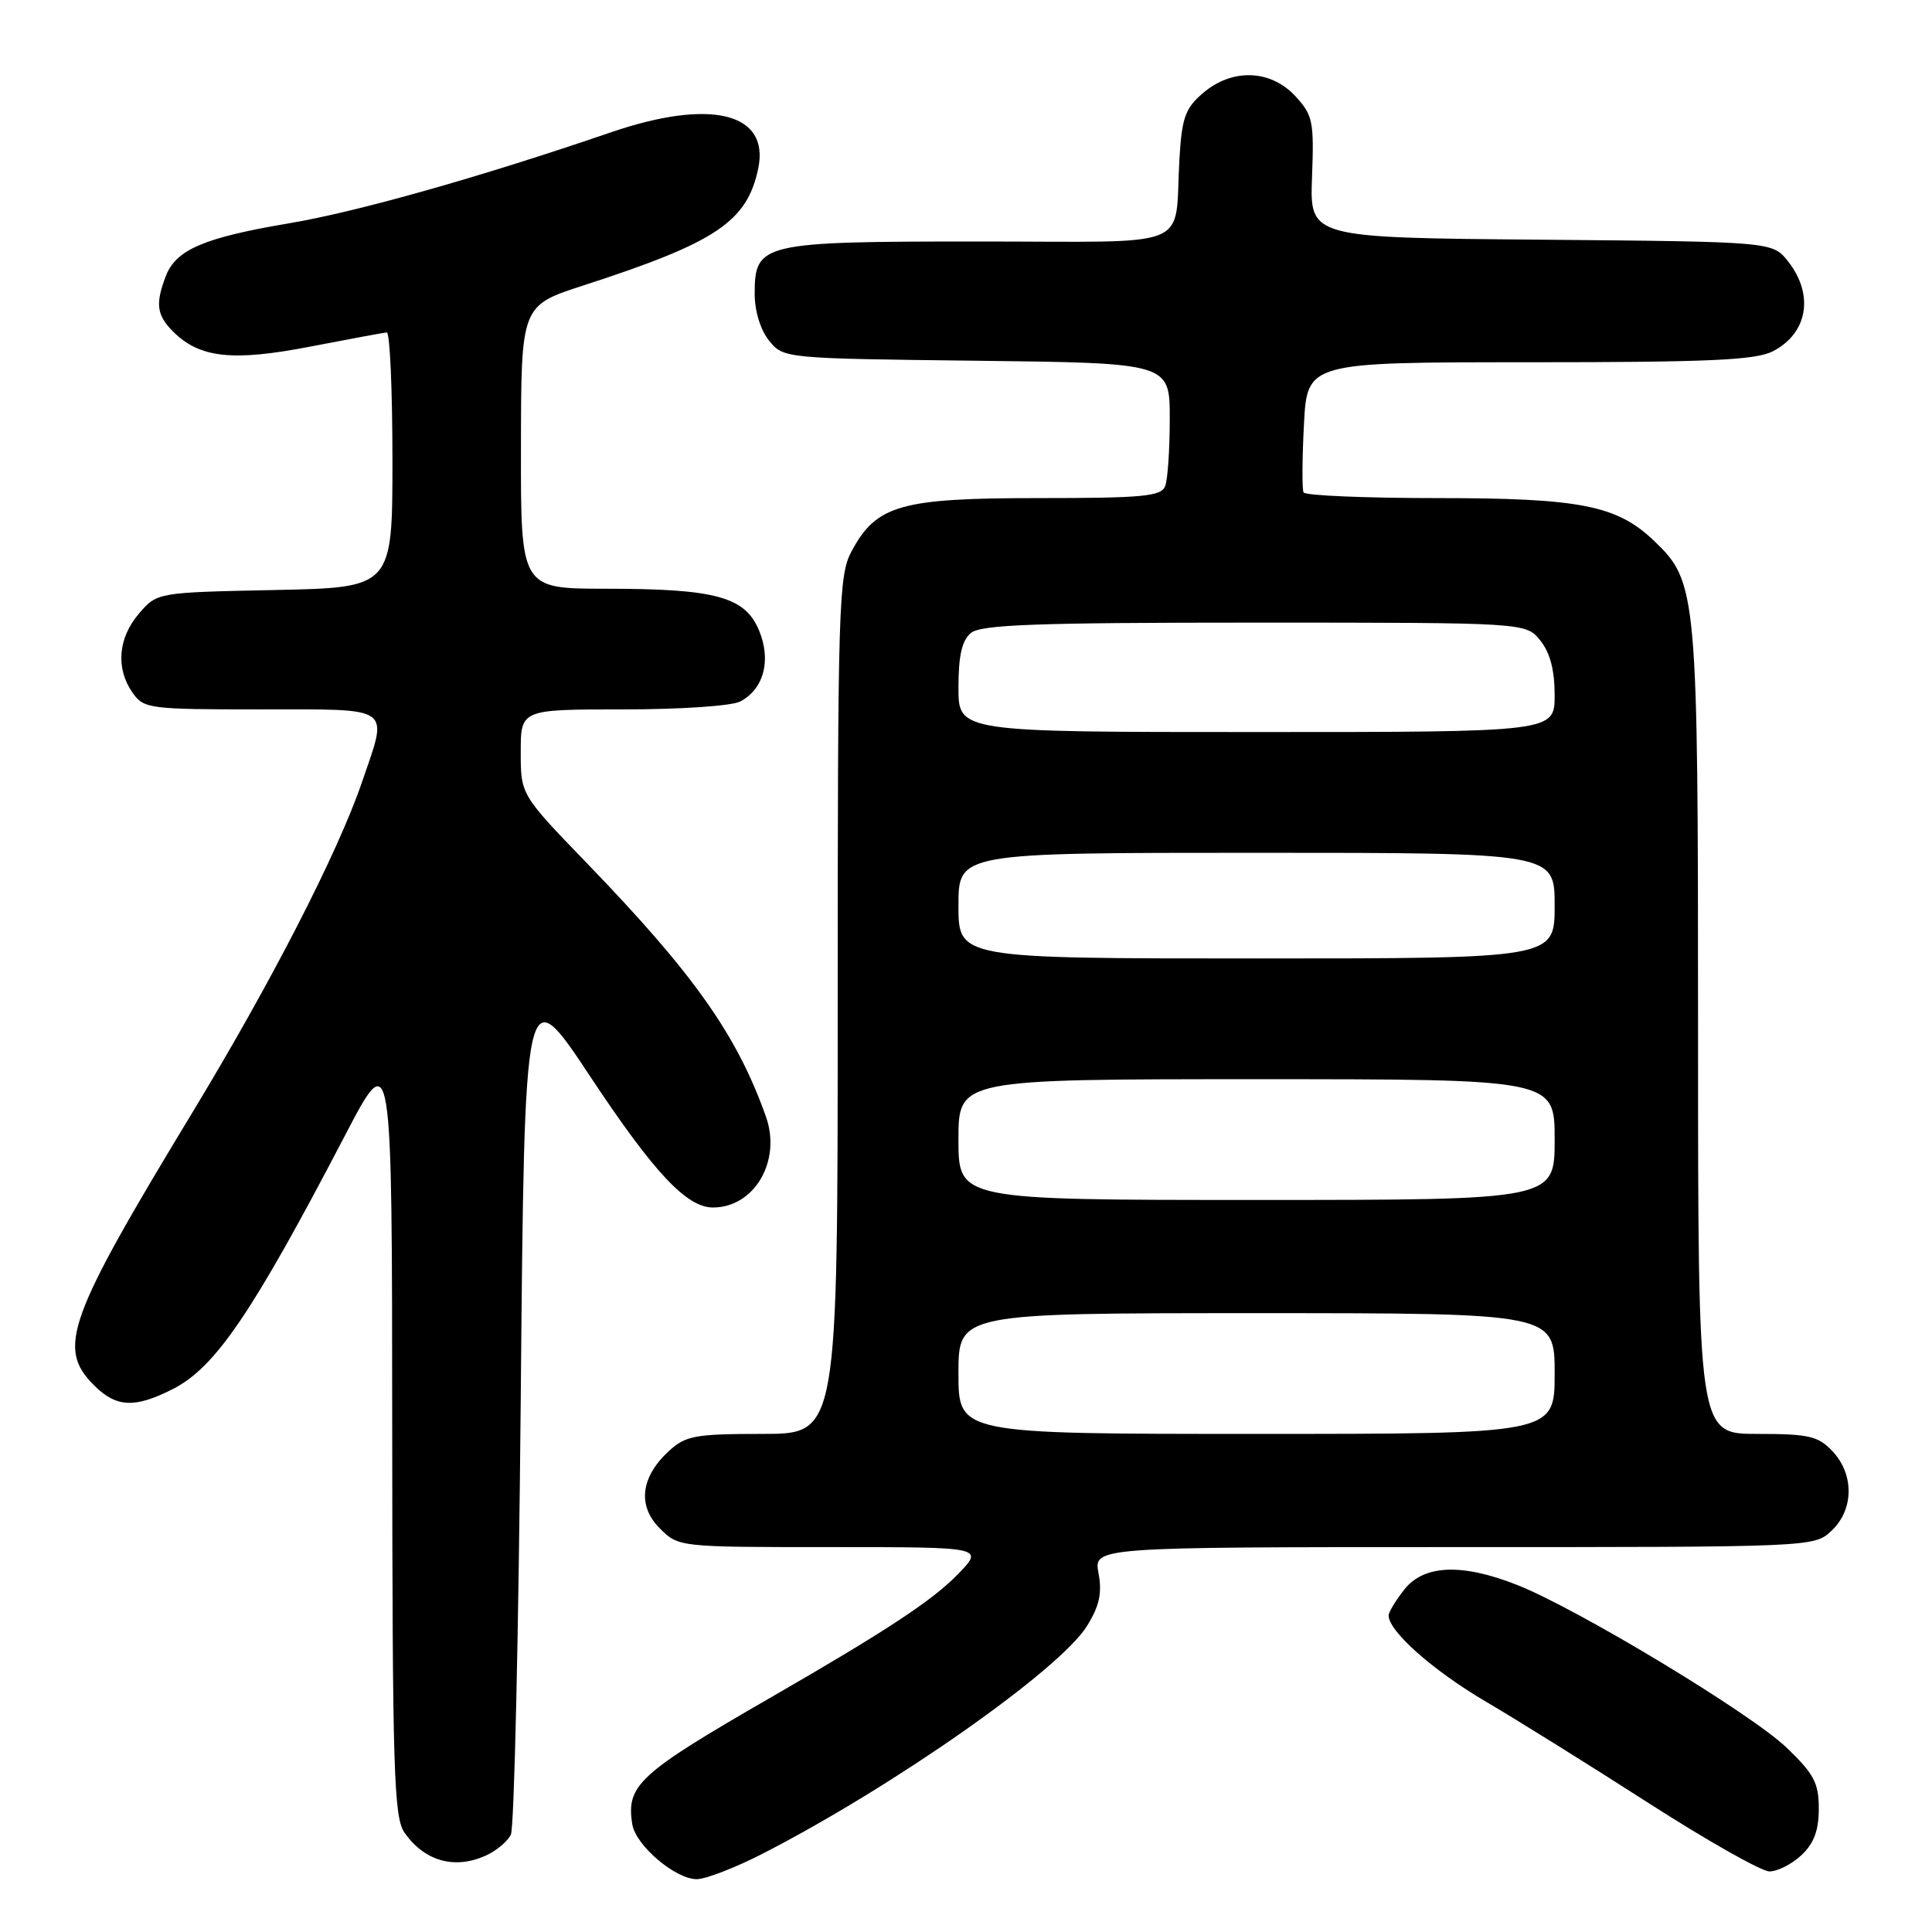 <?xml version="1.0" encoding="UTF-8" standalone="no"?>
<!DOCTYPE svg PUBLIC "-//W3C//DTD SVG 1.1//EN" "http://www.w3.org/Graphics/SVG/1.1/DTD/svg11.dtd" >
<svg xmlns="http://www.w3.org/2000/svg" xmlns:xlink="http://www.w3.org/1999/xlink" version="1.1" viewBox="0 0 256 256">
 <g >
 <path fill="currentColor"
d=" M 101.02 245.64 C 118.42 236.72 140.45 221.25 144.04 215.44 C 145.68 212.79 146.05 211.08 145.56 208.46 C 144.91 205.00 144.91 205.00 192.64 205.00 C 240.27 205.00 240.38 205.00 242.69 202.83 C 245.65 200.04 245.71 195.39 242.83 192.31 C 240.91 190.28 239.71 190.00 232.83 190.00 C 225.00 190.00 225.00 190.00 225.00 136.68 C 225.00 78.38 224.89 77.14 219.19 71.68 C 214.26 66.96 209.42 66.00 190.43 66.00 C 180.91 66.00 172.94 65.66 172.73 65.25 C 172.52 64.84 172.54 60.79 172.78 56.25 C 173.21 48.00 173.21 48.00 202.66 48.00 C 226.54 48.00 232.63 47.72 234.93 46.54 C 239.54 44.15 240.40 39.06 236.94 34.65 C 234.88 32.03 234.88 32.03 204.21 31.76 C 173.55 31.50 173.55 31.50 173.85 23.48 C 174.13 16.07 173.96 15.25 171.63 12.73 C 168.34 9.19 163.24 9.03 159.38 12.35 C 157.04 14.36 156.60 15.61 156.28 21.10 C 155.57 33.27 158.66 32.00 129.70 32.00 C 100.84 32.00 100.00 32.20 100.00 38.95 C 100.00 41.23 100.77 43.73 101.91 45.14 C 103.82 47.49 103.89 47.50 129.41 47.80 C 155.00 48.10 155.00 48.10 155.00 55.47 C 155.00 59.52 154.73 63.55 154.39 64.42 C 153.87 65.77 151.44 66.00 137.63 66.00 C 119.33 66.00 116.12 66.91 112.83 73.06 C 111.12 76.25 111.00 80.17 111.00 133.23 C 111.00 190.00 111.00 190.00 101.06 190.00 C 92.14 190.00 90.86 190.23 88.65 192.25 C 84.89 195.70 84.43 199.53 87.43 202.52 C 89.91 205.00 89.94 205.00 110.15 205.00 C 130.39 205.00 130.39 205.00 126.95 208.57 C 123.59 212.05 117.41 216.12 102.00 225.00 C 84.63 235.02 82.95 236.55 83.78 241.72 C 84.23 244.53 89.48 249.00 92.33 249.00 C 93.52 248.99 97.43 247.48 101.02 245.64 Z  M 238.69 245.83 C 240.36 244.26 241.00 242.54 241.00 239.65 C 241.00 236.25 240.36 235.05 236.73 231.57 C 232.01 227.04 209.01 213.16 201.02 210.01 C 193.70 207.12 188.67 207.33 186.07 210.63 C 184.93 212.08 184.00 213.62 184.00 214.06 C 184.00 216.14 189.81 221.30 196.78 225.41 C 201.03 227.91 210.80 234.00 218.50 238.95 C 226.20 243.89 233.37 247.95 234.44 247.97 C 235.50 247.99 237.41 247.02 238.69 245.83 Z  M 64.40 245.86 C 65.77 245.24 67.25 244.00 67.69 243.11 C 68.14 242.23 68.72 216.30 69.00 185.50 C 69.50 129.50 69.50 129.50 78.22 142.66 C 86.64 155.37 90.98 160.00 94.47 160.00 C 99.96 160.00 103.56 153.84 101.50 147.99 C 97.68 137.18 91.95 129.06 77.79 114.40 C 69.00 105.30 69.00 105.30 69.00 99.65 C 69.00 94.00 69.00 94.00 82.57 94.00 C 90.22 94.00 97.00 93.54 98.11 92.94 C 101.23 91.27 102.22 87.46 100.57 83.52 C 98.71 79.07 94.82 78.01 80.25 78.01 C 69.00 78.00 69.00 78.00 69.03 59.25 C 69.05 40.50 69.05 40.50 77.28 37.83 C 94.91 32.12 98.99 29.38 100.47 22.32 C 102.01 14.93 94.16 13.01 80.93 17.54 C 63.68 23.45 47.35 28.07 38.24 29.60 C 26.99 31.50 23.30 33.09 21.96 36.61 C 20.57 40.27 20.76 41.76 22.94 43.94 C 26.44 47.44 30.82 47.92 41.09 45.93 C 46.27 44.93 50.84 44.08 51.25 44.05 C 51.66 44.02 52.00 51.62 52.00 60.93 C 52.00 77.86 52.00 77.86 36.41 78.18 C 20.82 78.50 20.82 78.50 18.41 81.31 C 15.64 84.53 15.31 88.57 17.56 91.78 C 19.05 93.91 19.73 94.00 34.56 94.00 C 52.27 94.00 51.46 93.42 47.98 103.59 C 44.79 112.95 35.95 130.16 25.44 147.50 C 8.91 174.78 7.53 178.62 12.45 183.55 C 15.42 186.51 17.85 186.63 22.93 184.04 C 28.56 181.16 33.43 173.99 45.69 150.50 C 51.95 138.50 51.95 138.50 51.97 189.53 C 52.00 234.75 52.18 240.82 53.61 242.85 C 56.26 246.63 60.26 247.75 64.40 245.86 Z  M 127.00 182.00 C 127.00 174.00 127.00 174.00 166.50 174.00 C 206.00 174.00 206.00 174.00 206.00 182.00 C 206.00 190.00 206.00 190.00 166.50 190.00 C 127.00 190.00 127.00 190.00 127.00 182.00 Z  M 127.00 151.00 C 127.00 143.00 127.00 143.00 166.50 143.00 C 206.00 143.00 206.00 143.00 206.00 151.00 C 206.00 159.00 206.00 159.00 166.50 159.00 C 127.00 159.00 127.00 159.00 127.00 151.00 Z  M 127.00 120.00 C 127.00 113.00 127.00 113.00 166.50 113.00 C 206.00 113.00 206.00 113.00 206.00 120.00 C 206.00 127.00 206.00 127.00 166.50 127.00 C 127.00 127.00 127.00 127.00 127.00 120.00 Z  M 127.00 91.12 C 127.00 86.88 127.46 84.86 128.65 83.87 C 129.99 82.77 137.25 82.50 166.24 82.50 C 202.18 82.50 202.18 82.50 204.09 84.86 C 205.39 86.47 206.00 88.79 206.00 92.11 C 206.00 97.00 206.00 97.00 166.50 97.00 C 127.00 97.00 127.00 97.00 127.00 91.12 Z "/>
</g>
</svg>